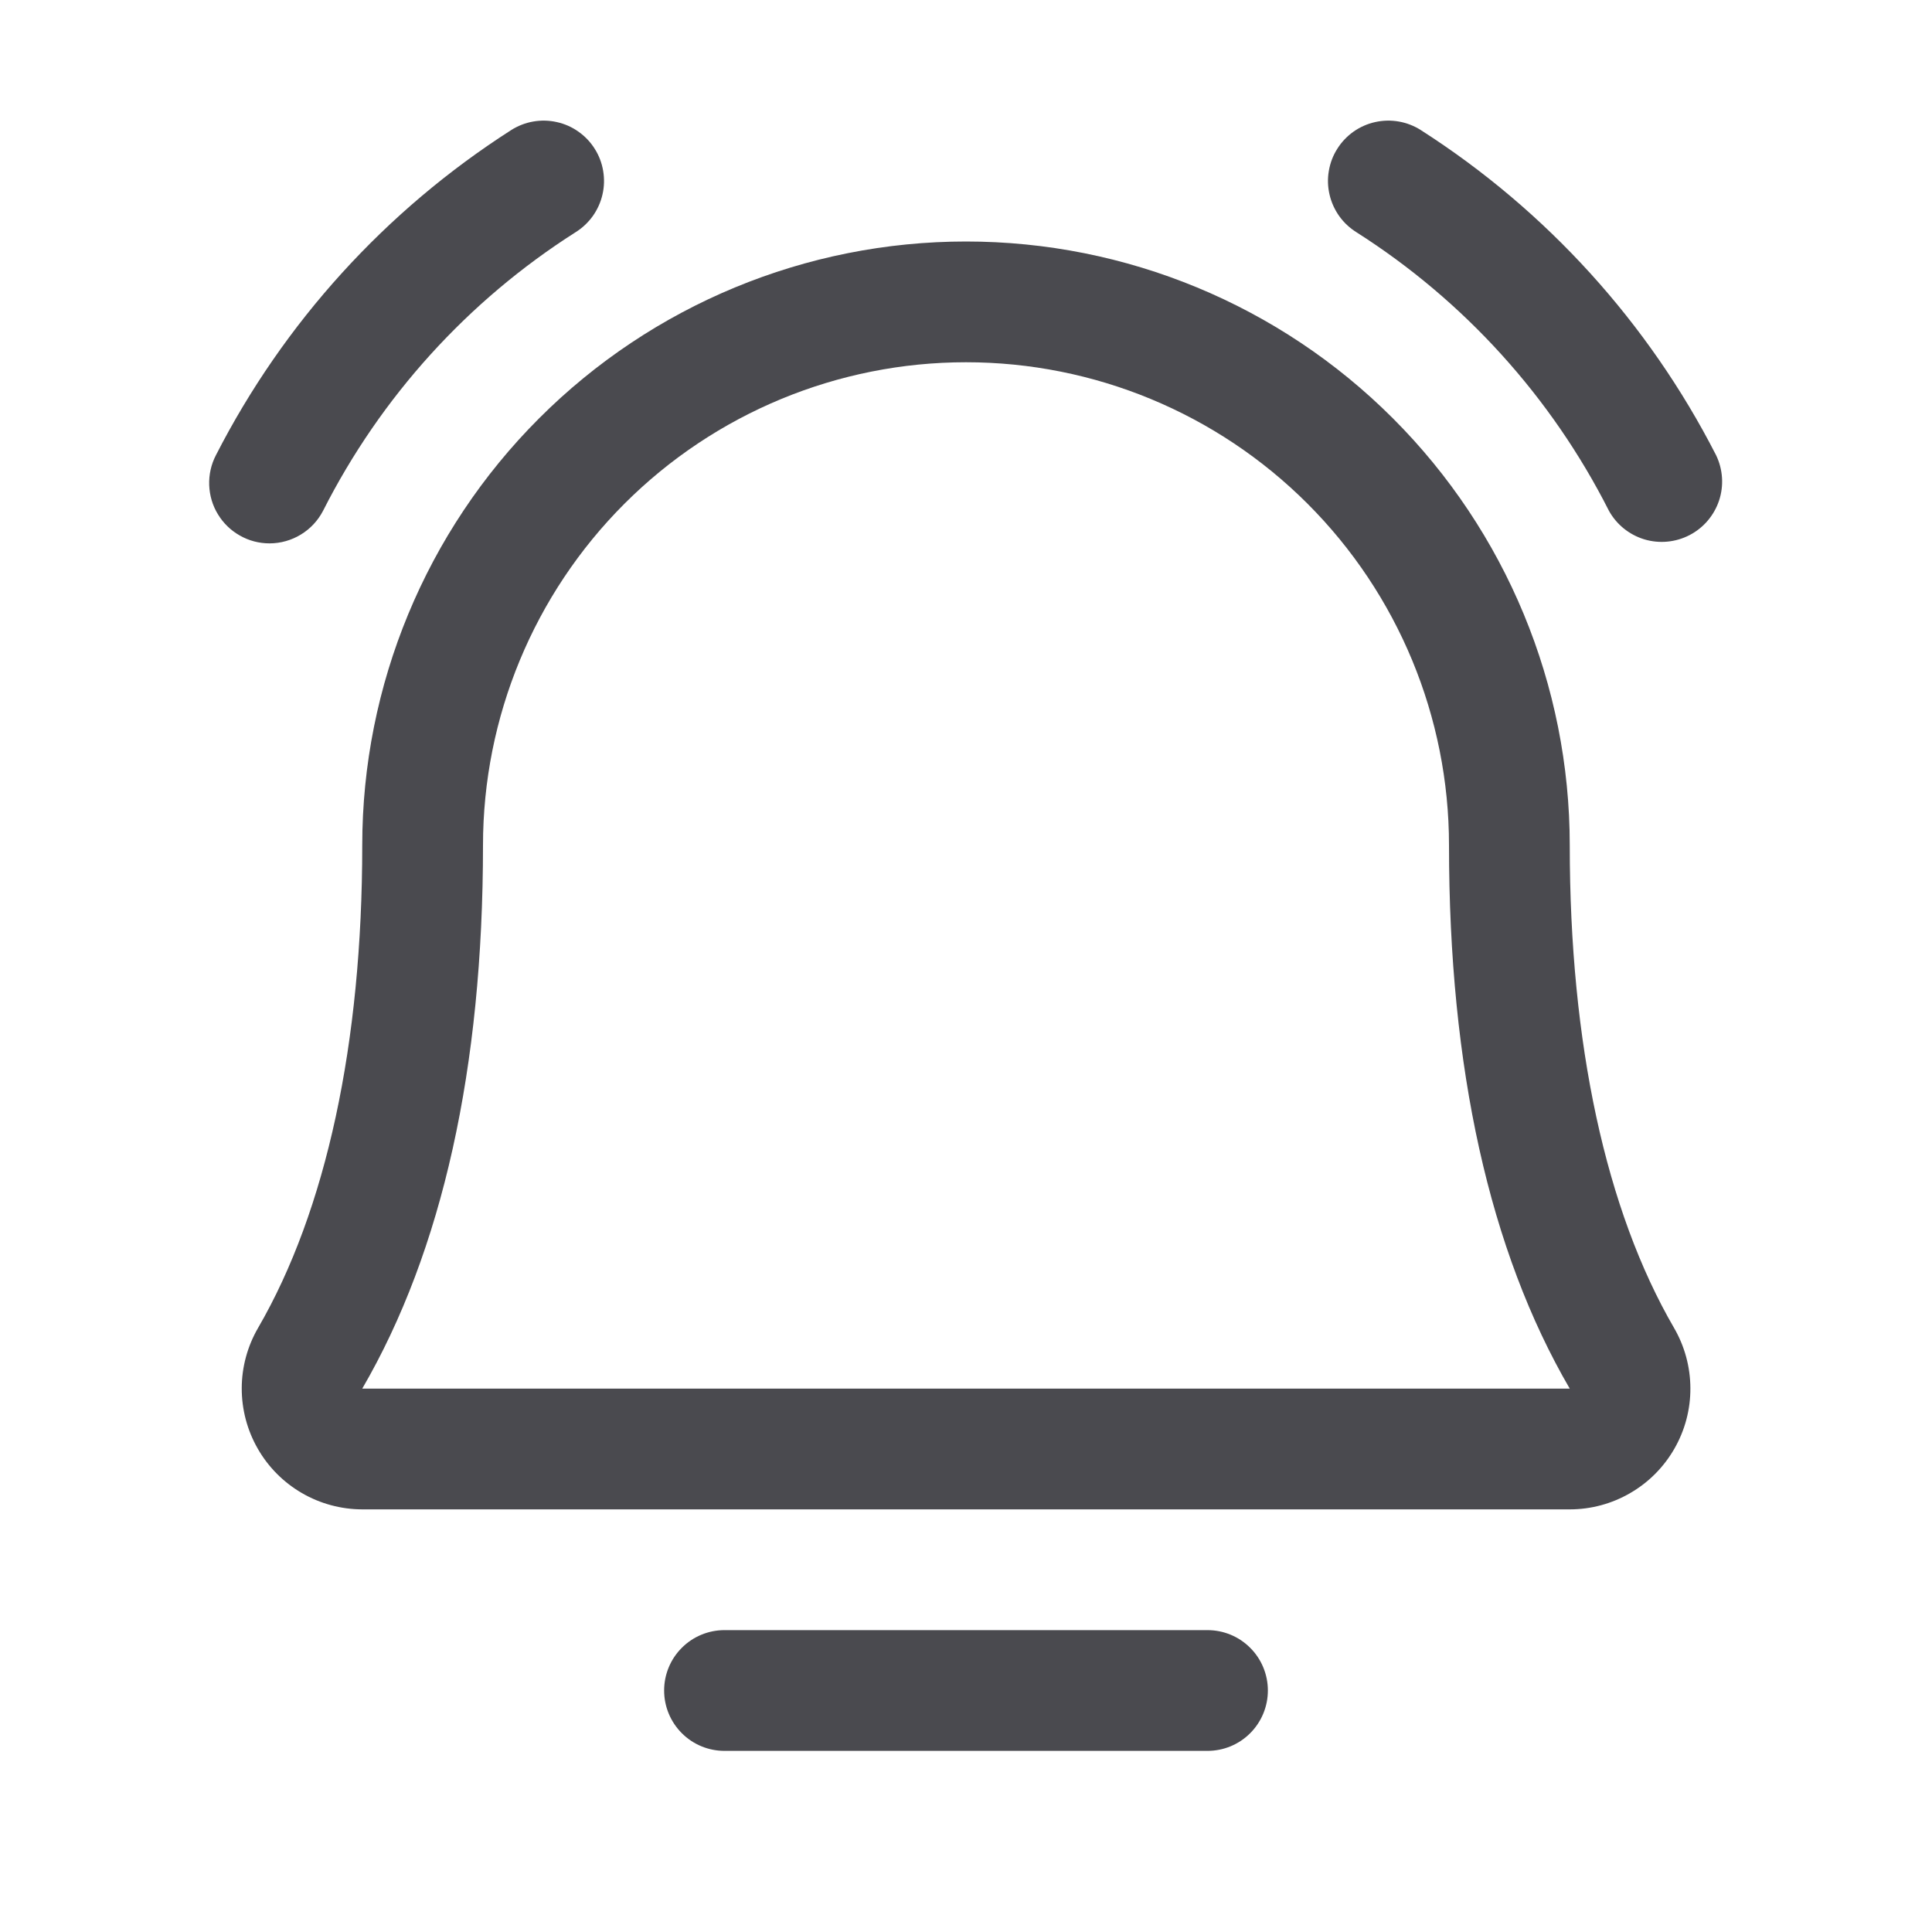 <svg width="32" height="32" viewBox="0 0 32 32" fill="none" xmlns="http://www.w3.org/2000/svg">
<path d="M21 28C21 28.265 20.895 28.519 20.707 28.707C20.52 28.895 20.265 29 20 29H12C11.735 29 11.48 28.895 11.293 28.707C11.105 28.519 11 28.265 11 28C11 27.735 11.105 27.48 11.293 27.293C11.48 27.105 11.735 27 12 27H20C20.265 27 20.52 27.105 20.707 27.293C20.895 27.48 21 27.735 21 28ZM28.424 7.54C27.3 5.343 25.612 3.485 23.534 2.155C23.423 2.084 23.299 2.036 23.169 2.013C23.039 1.99 22.906 1.993 22.777 2.022C22.649 2.05 22.527 2.104 22.419 2.18C22.312 2.256 22.22 2.352 22.15 2.464C22.079 2.575 22.032 2.699 22.01 2.829C21.987 2.959 21.991 3.092 22.021 3.221C22.05 3.349 22.105 3.471 22.181 3.578C22.257 3.685 22.354 3.776 22.466 3.846C24.249 4.98 25.694 6.574 26.649 8.46C26.775 8.688 26.985 8.857 27.234 8.933C27.484 9.008 27.753 8.983 27.984 8.863C28.215 8.744 28.39 8.538 28.473 8.291C28.555 8.044 28.537 7.774 28.424 7.54ZM4.464 9C4.647 9 4.827 8.949 4.983 8.854C5.14 8.759 5.267 8.622 5.351 8.46C6.306 6.574 7.75 4.98 9.534 3.846C9.646 3.776 9.742 3.685 9.819 3.578C9.895 3.471 9.95 3.349 9.979 3.221C10.009 3.092 10.012 2.959 9.99 2.829C9.968 2.699 9.921 2.575 9.85 2.464C9.78 2.352 9.688 2.256 9.58 2.18C9.473 2.104 9.351 2.05 9.222 2.022C9.094 1.993 8.961 1.99 8.831 2.013C8.701 2.036 8.577 2.084 8.466 2.155C6.388 3.485 4.7 5.343 3.576 7.54C3.497 7.692 3.459 7.862 3.465 8.034C3.471 8.205 3.52 8.373 3.61 8.519C3.699 8.666 3.824 8.787 3.974 8.871C4.123 8.956 4.292 9 4.464 9ZM27.726 21.992C27.903 22.296 27.997 22.641 27.998 22.993C28 23.345 27.908 23.69 27.733 23.995C27.558 24.3 27.306 24.554 27.001 24.73C26.697 24.907 26.352 25 26 25H6C5.648 24.999 5.303 24.906 4.999 24.729C4.696 24.553 4.443 24.299 4.269 23.994C4.094 23.689 4.003 23.344 4.004 22.992C4.005 22.641 4.099 22.296 4.276 21.992C5.402 20.049 6 17.285 6 14C6 11.348 7.054 8.804 8.929 6.929C10.804 5.053 13.348 4 16 4C18.652 4 21.196 5.053 23.071 6.929C24.946 8.804 26 11.348 26 14C26 17.284 26.597 20.047 27.726 21.992ZM26 23C24.67 20.716 24 17.689 24 14C24 11.878 23.157 9.843 21.657 8.343C20.157 6.843 18.122 6 16 6C13.878 6 11.843 6.843 10.343 8.343C8.843 9.843 8 11.878 8 14C8 17.69 7.327 20.717 6 23H26Z" fill="#4A4A4F"/>
</svg>
